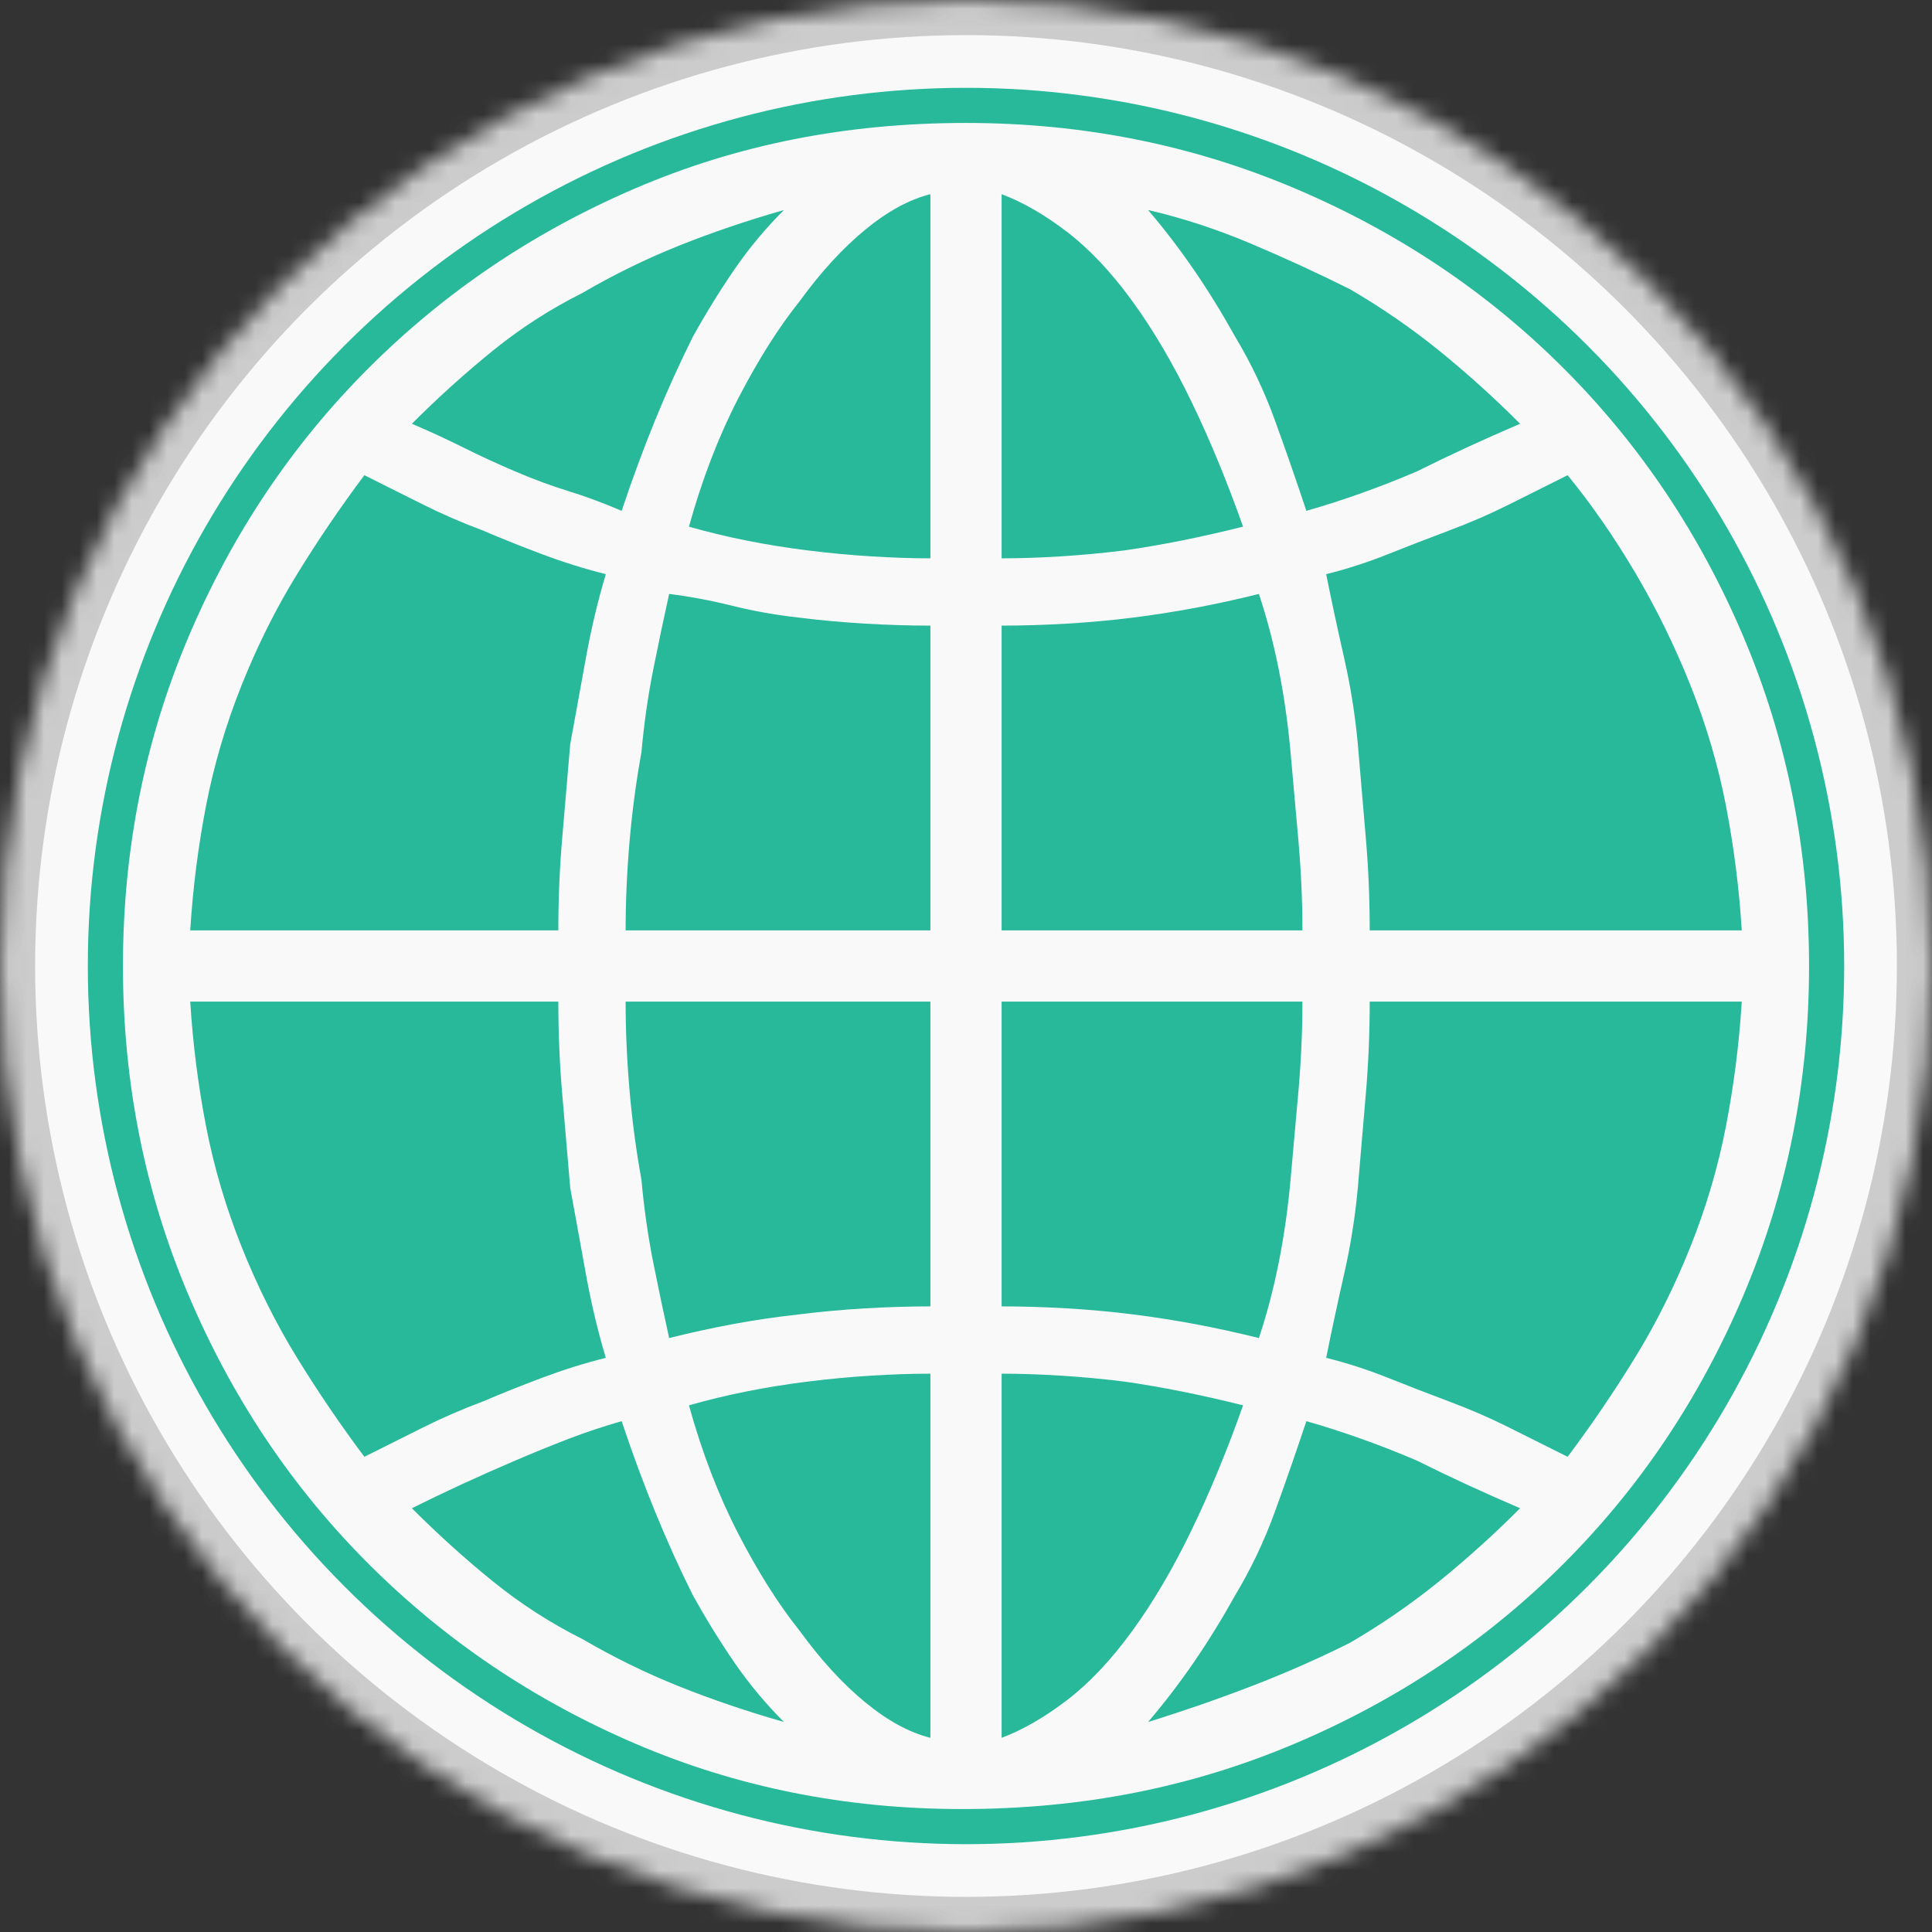<?xml version="1.0" encoding="UTF-8"?>
<svg width="110px" height="110px" viewBox="0 0 110 110" version="1.1" xmlns="http://www.w3.org/2000/svg" xmlns:xlink="http://www.w3.org/1999/xlink">
    <rect x="0" y="0" width="110" height="110" fill="#333333" stroke="none"/>
    <!-- Generator: Sketch 40.1 (33804) - http://www.bohemiancoding.com/sketch -->
    <title>catalogos/market</title>
    <desc>Created with Sketch.</desc>
    <defs>
        <ellipse id="path-1" cx="55" cy="55" rx="55" ry="55"></ellipse>
        <mask id="mask-2" maskContentUnits="userSpaceOnUse" maskUnits="objectBoundingBox" x="0" y="0" width="110" height="110" fill="white">
            <use xlink:href="#path-1"></use>
        </mask>
    </defs>
    <g id="IMM-desktop" stroke="none" stroke-width="1" fill="none" fill-rule="evenodd">
        <g id="d.dashboard-c-catalogos" transform="translate(-1010, -463)">
            <g id="catalogos/market" transform="translate(1010, 463)">
                <use id="Oval-4" stroke="#CCCCCC" mask="url(#mask-2)" stroke-width="4" fill="#F9F9F9" xlink:href="#path-1"></use>
                <ellipse id="Oval-4-Copy" fill="#27B99A" cx="55" cy="55" rx="50" ry="50"></ellipse>
                <path d="M36.183,10.718 C30.399,13.197 25.329,16.615 20.972,20.972 C16.615,25.329 13.197,30.437 10.718,36.296 C8.239,42.155 7,48.39 7,55 C7,61.61 8.239,67.845 10.718,73.704 C13.197,79.563 16.615,84.671 20.972,89.028 C25.329,93.385 30.399,96.803 36.183,99.282 C41.967,101.761 48.164,103 54.775,103 C61.61,103 67.845,101.761 73.704,99.282 C79.563,96.803 84.671,93.385 89.028,89.028 C93.385,84.671 96.803,79.563 99.282,73.704 C101.761,67.845 103,61.61 103,55 C103,48.39 101.761,42.155 99.282,36.296 C96.803,30.437 93.385,25.329 89.028,20.972 C84.671,16.615 79.563,13.197 73.704,10.718 C67.845,8.239 61.61,7 55,7 C48.164,7 41.967,8.239 36.183,10.718 Z M57.028,35.62 C58.23,35.62 59.469,35.582 60.746,35.507 C62.023,35.432 63.263,35.319 64.465,35.169 C65.667,35.019 66.869,34.831 68.07,34.606 C69.272,34.38 70.474,34.117 71.676,33.817 C72.127,35.169 72.502,36.596 72.803,38.099 C73.103,39.601 73.329,41.178 73.479,42.831 C73.629,44.484 73.779,46.174 73.93,47.901 C74.08,49.629 74.155,51.319 74.155,52.972 L57.028,52.972 L57.028,35.62 Z M57.028,11.056 C58.23,11.507 59.469,12.221 60.746,13.197 C62.023,14.174 63.263,15.488 64.465,17.141 C65.667,18.793 66.793,20.709 67.845,22.887 C68.897,25.066 69.873,27.432 70.775,29.986 C69.573,30.286 68.408,30.549 67.282,30.775 C66.155,31 65.066,31.188 64.014,31.338 C62.812,31.488 61.61,31.601 60.408,31.676 C59.207,31.751 58.08,31.789 57.028,31.789 L57.028,11.056 Z M52.972,31.789 C51.92,31.789 50.793,31.751 49.592,31.676 C48.39,31.601 47.188,31.488 45.986,31.338 C44.784,31.188 43.62,31 42.493,30.775 C41.366,30.549 40.277,30.286 39.225,29.986 C39.977,27.282 40.915,24.84 42.042,22.662 C43.169,20.484 44.333,18.643 45.535,17.141 C46.737,15.488 47.977,14.136 49.254,13.085 C50.531,12.033 51.77,11.357 52.972,11.056 L52.972,31.789 Z M52.972,52.972 L35.62,52.972 C35.62,51.319 35.695,49.629 35.845,47.901 C35.995,46.174 36.221,44.484 36.521,42.831 C36.671,41.178 36.897,39.601 37.197,38.099 C37.498,36.596 37.798,35.169 38.099,33.817 C39.3,33.967 40.502,34.192 41.704,34.493 C42.906,34.793 44.183,35.019 45.535,35.169 C46.737,35.319 47.977,35.432 49.254,35.507 C50.531,35.582 51.77,35.62 52.972,35.62 L52.972,52.972 Z M10.831,52.972 C10.981,50.568 11.282,48.202 11.732,45.873 C12.183,43.545 12.859,41.254 13.761,39 C14.662,36.746 15.714,34.643 16.915,32.69 C18.117,30.737 19.394,28.859 20.746,27.056 C21.948,27.657 23.075,28.221 24.127,28.746 C25.178,29.272 26.305,29.761 27.507,30.211 C28.559,30.662 29.685,31.113 30.887,31.563 C32.089,32.014 33.291,32.39 34.493,32.69 C34.042,34.192 33.667,35.77 33.366,37.423 C33.066,39.075 32.765,40.728 32.465,42.38 C32.315,44.183 32.164,45.948 32.014,47.676 C31.864,49.404 31.789,51.169 31.789,52.972 L10.831,52.972 Z M31.789,57.028 C31.789,58.831 31.864,60.596 32.014,62.324 C32.164,64.052 32.315,65.817 32.465,67.62 C32.765,69.272 33.066,70.925 33.366,72.577 C33.667,74.23 34.042,75.808 34.493,77.31 C33.291,77.61 32.089,77.986 30.887,78.437 C29.685,78.887 28.559,79.338 27.507,79.789 C26.305,80.239 25.178,80.728 24.127,81.254 C23.075,81.779 21.948,82.343 20.746,82.944 C19.394,81.141 18.117,79.263 16.915,77.31 C15.714,75.357 14.662,73.254 13.761,71 C12.859,68.746 12.183,66.455 11.732,64.127 C11.282,61.798 10.981,59.432 10.831,57.028 L31.789,57.028 Z M52.972,57.028 L52.972,74.38 C51.77,74.38 50.531,74.418 49.254,74.493 C47.977,74.568 46.737,74.681 45.535,74.831 C44.183,74.981 42.906,75.169 41.704,75.394 C40.502,75.62 39.3,75.883 38.099,76.183 C37.798,74.831 37.498,73.404 37.197,71.901 C36.897,70.399 36.671,68.822 36.521,67.169 C36.221,65.516 35.995,63.826 35.845,62.099 C35.695,60.371 35.62,58.681 35.62,57.028 L52.972,57.028 Z M52.972,98.944 C51.77,98.643 50.531,97.967 49.254,96.915 C47.977,95.864 46.737,94.512 45.535,92.859 C44.333,91.357 43.169,89.516 42.042,87.338 C40.915,85.16 39.977,82.718 39.225,80.014 C40.277,79.714 41.366,79.451 42.493,79.225 C43.62,79 44.784,78.812 45.986,78.662 C47.188,78.512 48.39,78.399 49.592,78.324 C50.793,78.249 51.92,78.211 52.972,78.211 L52.972,98.944 Z M57.028,78.211 C58.08,78.211 59.207,78.249 60.408,78.324 C61.61,78.399 62.812,78.512 64.014,78.662 C65.066,78.812 66.155,79 67.282,79.225 C68.408,79.451 69.573,79.714 70.775,80.014 C69.873,82.568 68.897,84.934 67.845,87.113 C66.793,89.291 65.667,91.207 64.465,92.859 C63.263,94.512 62.023,95.826 60.746,96.803 C59.469,97.779 58.23,98.493 57.028,98.944 L57.028,78.211 Z M57.028,57.028 L74.155,57.028 C74.155,58.681 74.08,60.371 73.93,62.099 C73.779,63.826 73.629,65.516 73.479,67.169 C73.329,68.822 73.103,70.399 72.803,71.901 C72.502,73.404 72.127,74.831 71.676,76.183 C70.474,75.883 69.272,75.62 68.07,75.394 C66.869,75.169 65.667,74.981 64.465,74.831 C63.263,74.681 62.023,74.568 60.746,74.493 C59.469,74.418 58.23,74.38 57.028,74.38 L57.028,57.028 Z M99.169,57.028 C99.019,59.432 98.718,61.798 98.268,64.127 C97.817,66.455 97.141,68.746 96.239,71 C95.338,73.254 94.286,75.357 93.085,77.31 C91.883,79.263 90.606,81.141 89.254,82.944 C88.052,82.343 86.925,81.779 85.873,81.254 C84.822,80.728 83.695,80.239 82.493,79.789 C81.291,79.338 80.127,78.887 79,78.437 C77.873,77.986 76.709,77.61 75.507,77.31 C75.808,75.808 76.146,74.23 76.521,72.577 C76.897,70.925 77.16,69.272 77.31,67.62 C77.46,65.817 77.61,64.052 77.761,62.324 C77.911,60.596 77.986,58.831 77.986,57.028 L99.169,57.028 Z M77.986,52.972 C77.986,51.169 77.911,49.404 77.761,47.676 C77.61,45.948 77.46,44.183 77.31,42.38 C77.16,40.728 76.897,39.075 76.521,37.423 C76.146,35.77 75.808,34.192 75.507,32.69 C76.709,32.39 77.873,32.014 79,31.563 C80.127,31.113 81.291,30.662 82.493,30.211 C83.695,29.761 84.822,29.272 85.873,28.746 C86.925,28.221 88.052,27.657 89.254,27.056 C90.606,28.709 91.883,30.549 93.085,32.577 C94.286,34.606 95.338,36.746 96.239,39 C97.141,41.254 97.817,43.545 98.268,45.873 C98.718,48.202 99.019,50.568 99.169,52.972 L77.986,52.972 Z M83.507,25.479 C82.531,25.93 81.592,26.38 80.69,26.831 C79.638,27.282 78.587,27.695 77.535,28.07 C76.484,28.446 75.432,28.784 74.38,29.085 C73.779,27.282 73.178,25.554 72.577,23.901 C71.977,22.249 71.225,20.671 70.324,19.169 C69.573,17.817 68.784,16.54 67.958,15.338 C67.131,14.136 66.268,13.009 65.366,11.958 C67.319,12.408 69.272,13.047 71.225,13.873 C73.178,14.7 75.056,15.563 76.859,16.465 C78.662,17.516 80.352,18.681 81.93,19.958 C83.507,21.235 85.047,22.624 86.549,24.127 C85.498,24.577 84.484,25.028 83.507,25.479 Z M41.817,15.338 C40.991,16.54 40.202,17.817 39.451,19.169 C38.7,20.671 37.986,22.249 37.31,23.901 C36.634,25.554 35.995,27.282 35.394,29.085 C34.343,28.634 33.329,28.258 32.352,27.958 C31.376,27.657 30.362,27.282 29.31,26.831 C28.258,26.38 27.282,25.93 26.38,25.479 C25.479,25.028 24.502,24.577 23.451,24.127 C24.953,22.624 26.493,21.235 28.07,19.958 C29.648,18.681 31.338,17.592 33.141,16.69 C34.944,15.638 36.784,14.737 38.662,13.986 C40.54,13.235 42.531,12.559 44.634,11.958 C43.582,13.009 42.643,14.136 41.817,15.338 Z M26.268,84.521 C27.244,84.07 28.258,83.62 29.31,83.169 C30.362,82.718 31.376,82.305 32.352,81.93 C33.329,81.554 34.343,81.216 35.394,80.915 C35.995,82.718 36.634,84.446 37.31,86.099 C37.986,87.751 38.7,89.329 39.451,90.831 C40.202,92.183 40.991,93.46 41.817,94.662 C42.643,95.864 43.582,96.991 44.634,98.042 C42.531,97.441 40.54,96.765 38.662,96.014 C36.784,95.263 34.944,94.362 33.141,93.31 C31.338,92.408 29.648,91.319 28.07,90.042 C26.493,88.765 24.953,87.376 23.451,85.873 C24.352,85.423 25.291,84.972 26.268,84.521 Z M67.958,94.662 C68.784,93.46 69.573,92.183 70.324,90.831 C71.225,89.329 71.977,87.751 72.577,86.099 C73.178,84.446 73.779,82.718 74.38,80.915 C75.432,81.216 76.484,81.554 77.535,81.93 C78.587,82.305 79.638,82.718 80.69,83.169 C81.592,83.62 82.531,84.07 83.507,84.521 C84.484,84.972 85.498,85.423 86.549,85.873 C85.047,87.376 83.507,88.765 81.93,90.042 C80.352,91.319 78.662,92.484 76.859,93.535 C75.056,94.437 73.178,95.263 71.225,96.014 C69.272,96.765 67.319,97.441 65.366,98.042 C66.268,96.991 67.131,95.864 67.958,94.662 Z" id="Page-1" fill="#F9F9F9"></path>
            </g>
        </g>
    </g>
</svg>